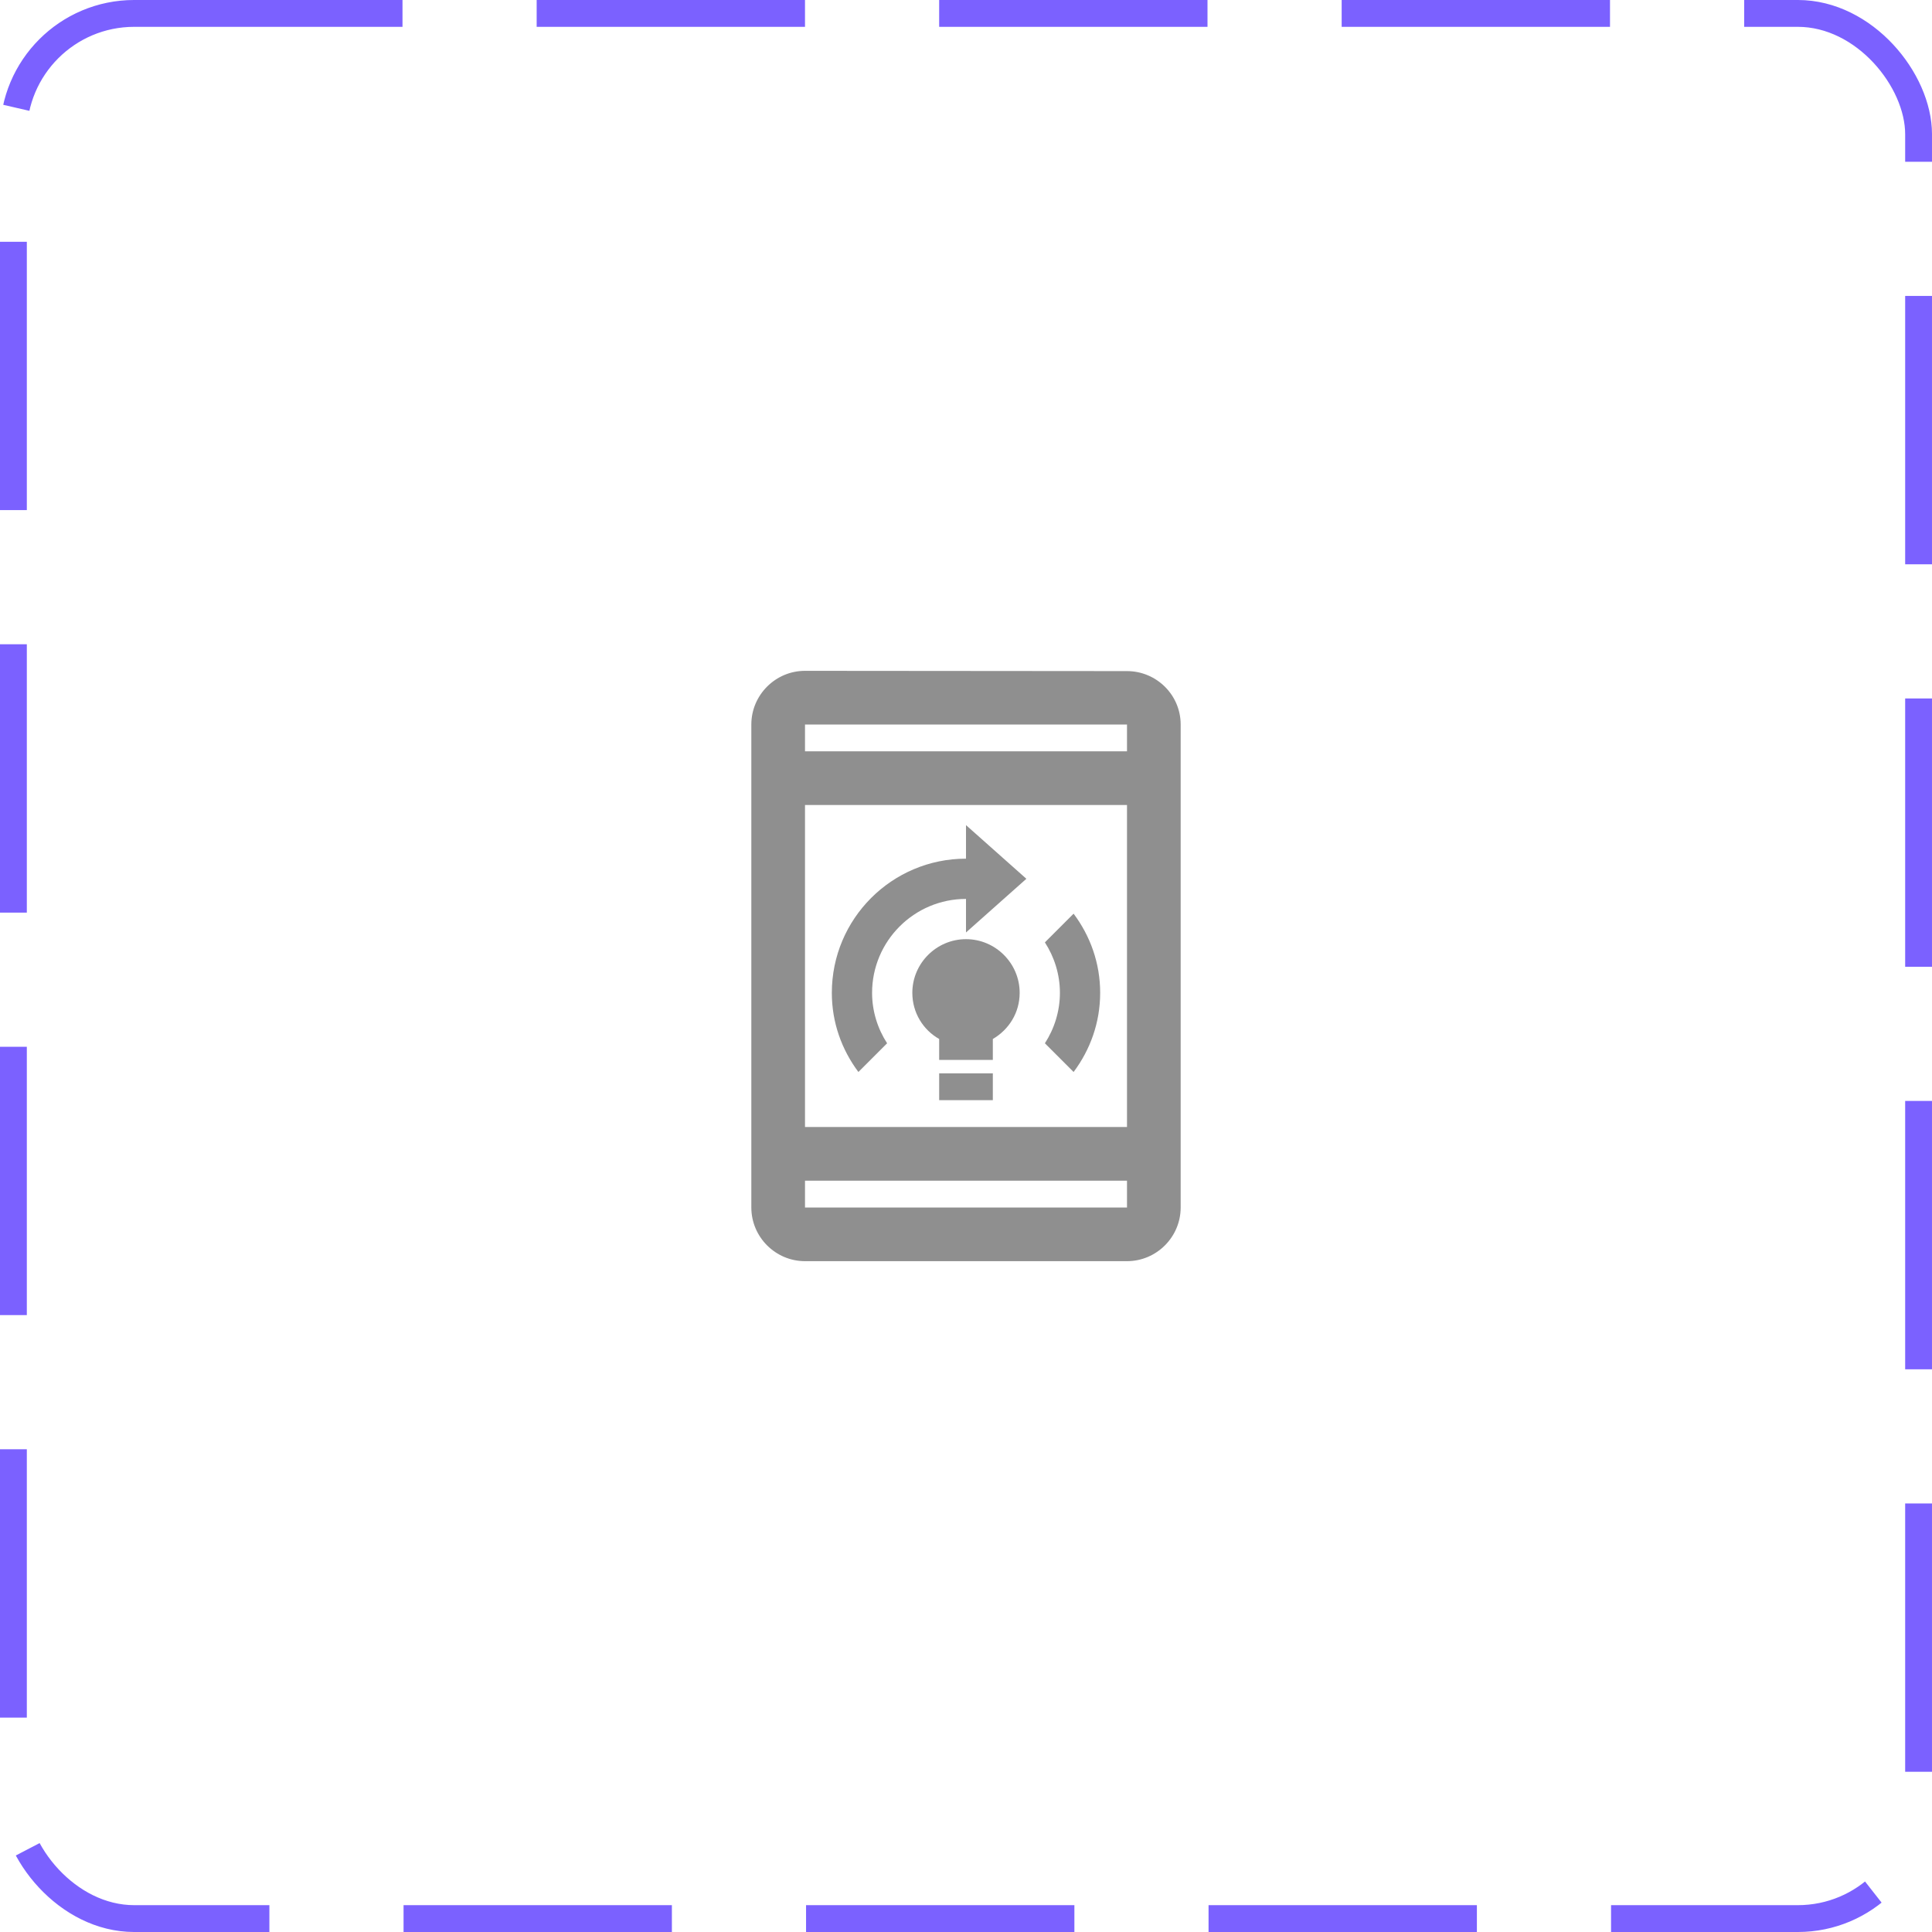 <svg width="72" height="72" viewBox="0 0 72 72" fill="none" xmlns="http://www.w3.org/2000/svg">
<rect x="0.5" y="0.5" width="71" height="71" rx="4.5" stroke="#7B61FF" stroke-dasharray="10 5"/>
<path d="M37 40H35V41H37V40Z" fill="#8F8F8F"/>
<path d="M36 35C34.9 35 34 35.9 34 37C34 37.74 34.4 38.38 35 38.72V39.5H37V38.72C37.6 38.37 38 37.74 38 37C38 35.9 37.1 35 36 35Z" fill="#8F8F8F"/>
<path d="M42 25.01L30 25C28.9 25 28 25.9 28 27V45C28 46.1 28.9 47 30 47H42C43.1 47 44 46.1 44 45V27C44 25.9 43.1 25.01 42 25.01ZM42 45H30V44H42V45ZM42 42H30V30H42V42ZM42 28H30V27H42V28Z" fill="#8F8F8F"/>
<path d="M40.01 39.95C40.63 39.12 41 38.11 41 37C41 35.89 40.63 34.88 40.01 34.05L38.94 35.12C39.29 35.66 39.5 36.31 39.5 37C39.5 37.69 39.29 38.34 38.94 38.88L40.01 39.95Z" fill="#8F8F8F"/>
<path d="M33.06 38.88C32.71 38.34 32.5 37.69 32.5 37C32.5 35.07 34.07 33.5 36 33.5V34.75L38.25 32.75L36 30.75V32C33.24 32 31 34.24 31 37C31 38.11 31.37 39.12 31.99 39.95L33.06 38.88Z" fill="#8F8F8F"/>
</svg>
